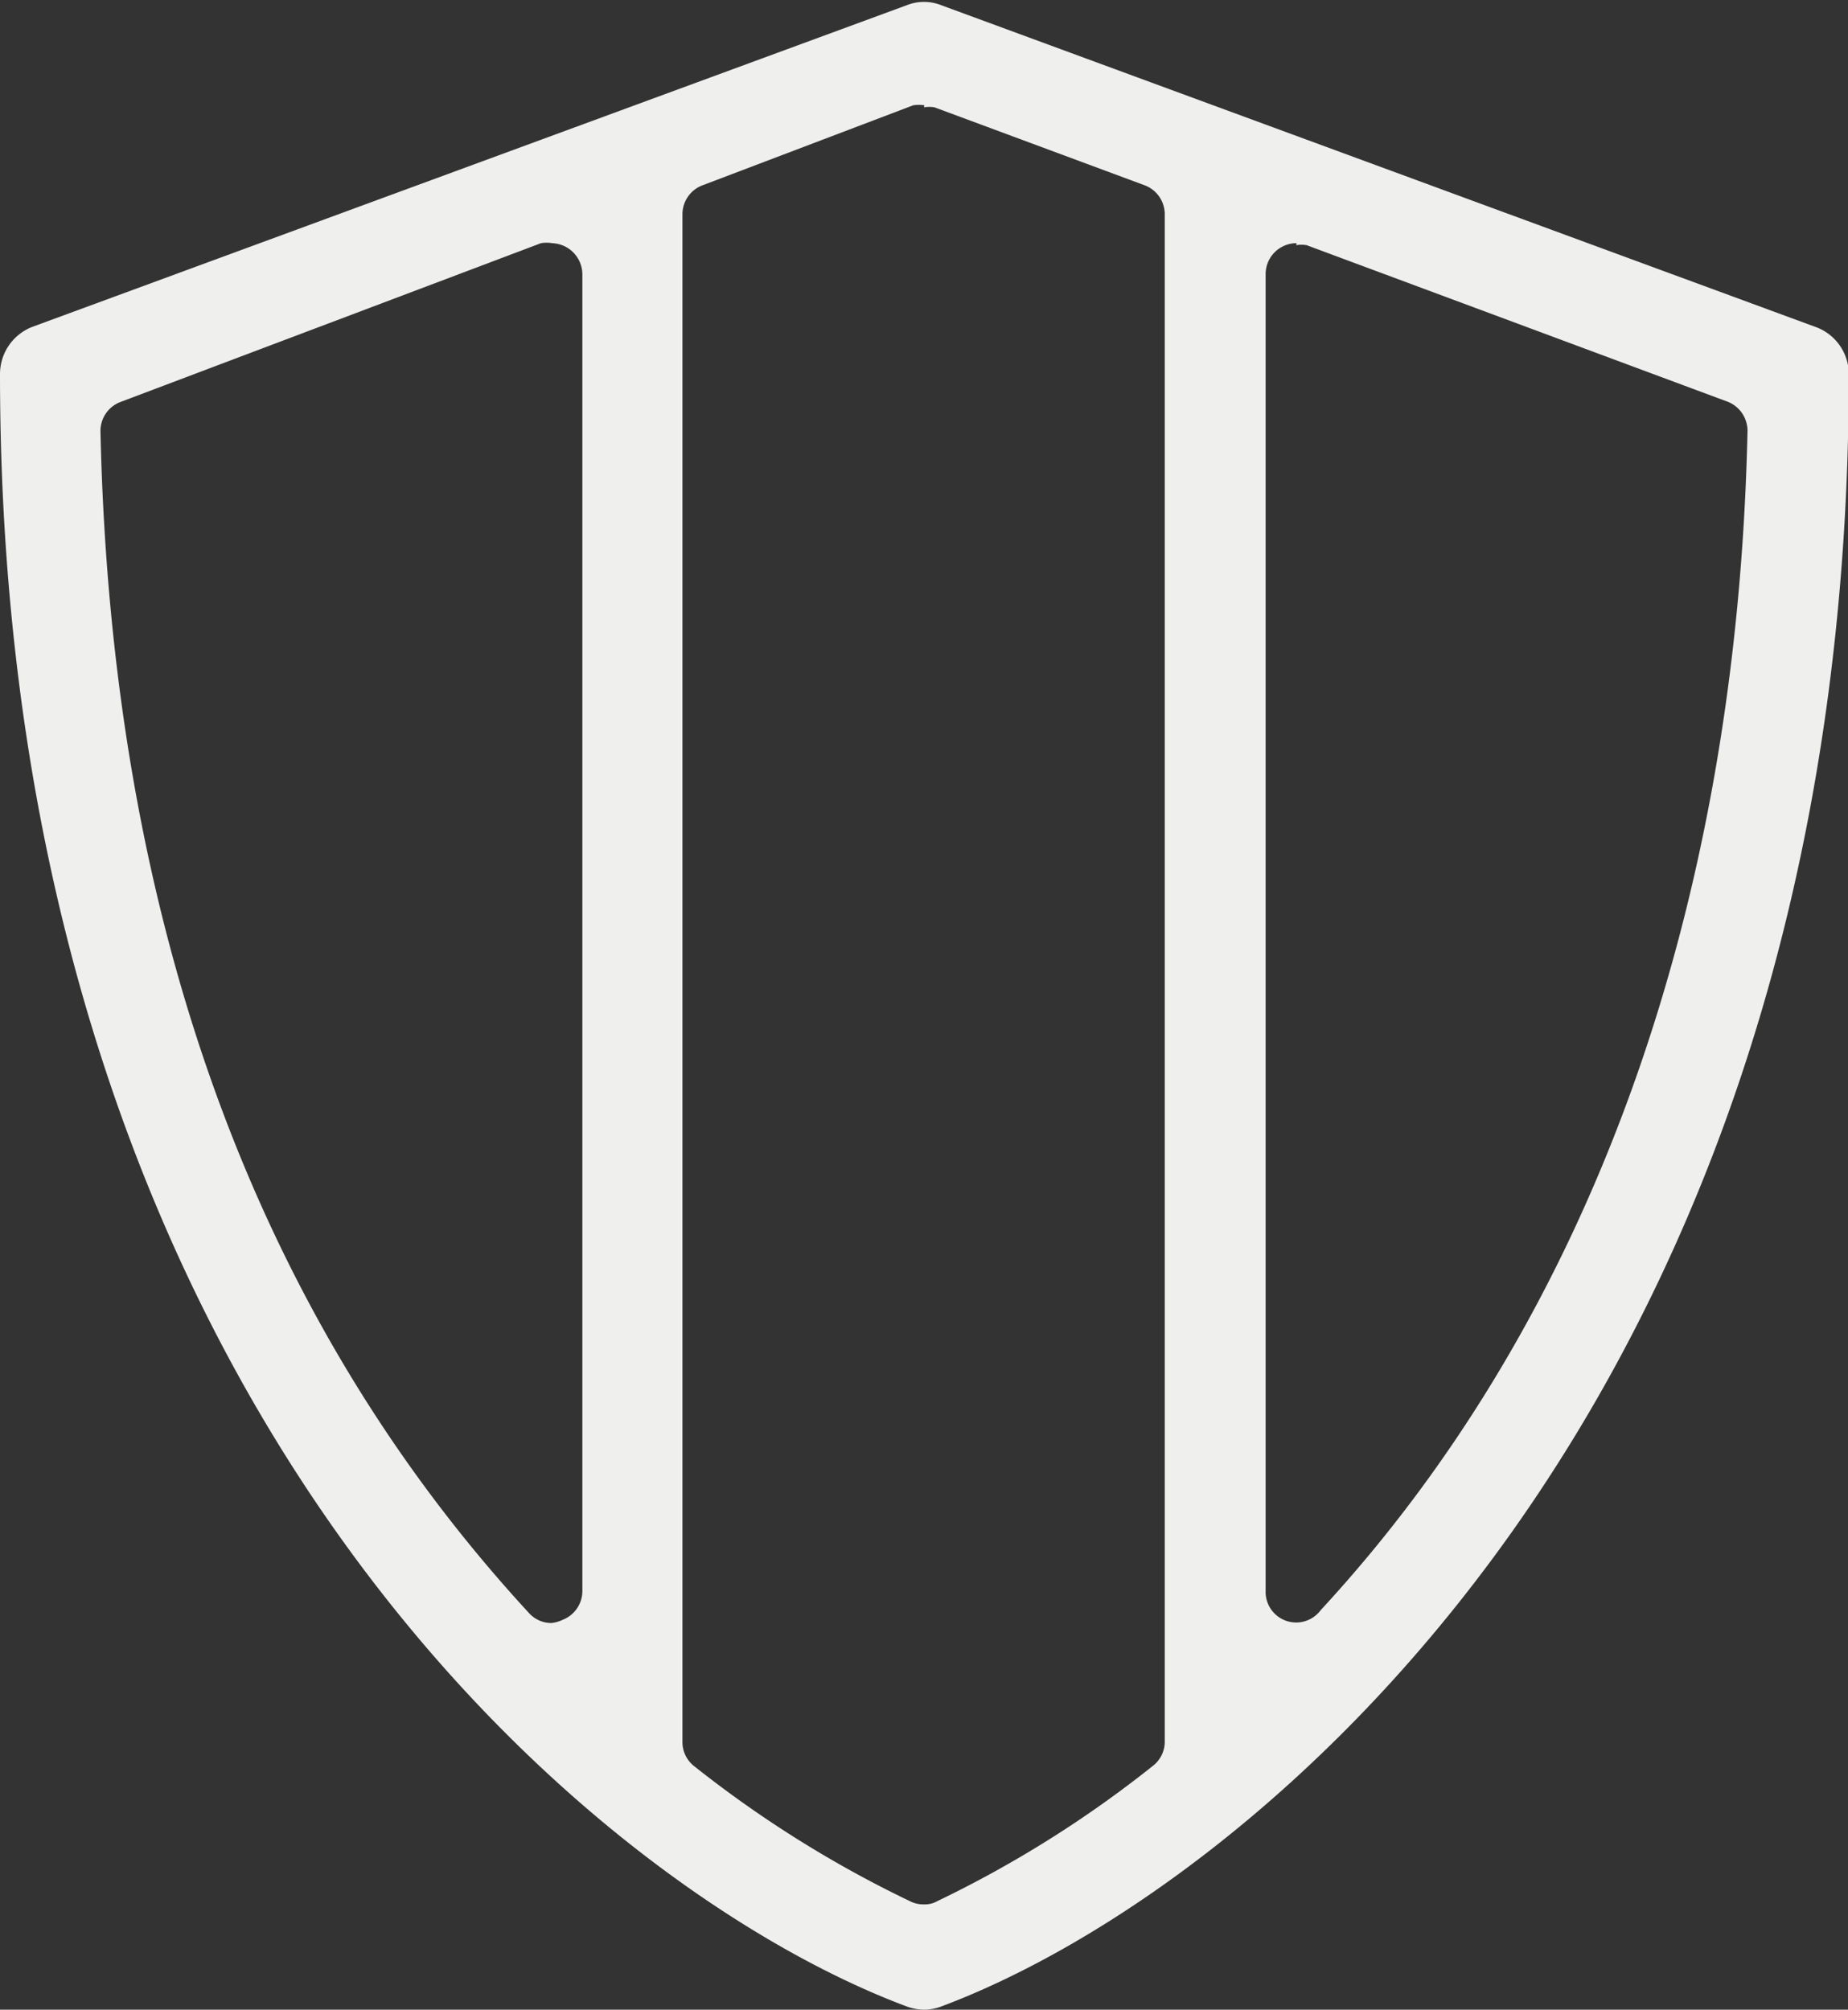 <svg data-name="Capa 1" xmlns="http://www.w3.org/2000/svg" viewBox="0 0 45.98 50"><rect x="0" y="0" width="45.98" height="50" fill="#333333" stroke="none"/><path data-name="Trazado 442" d="M23 50a1.32 1.32 0 01-.44-.08C14.75 47 0 34.83 0 9.3a1.26 1.26 0 01.81-1.17l21.75-8a1.16 1.16 0 01.86 0l21.74 8A1.25 1.25 0 0146 9.3C46 34.83 31.22 47 23.42 49.92A1.26 1.26 0 0123 50zm0-47.38a.87.87 0 00-.28 0l-5.24 1.99a.77.77 0 00-.5.72v38a.76.76 0 00.29.61 28.33 28.33 0 005.39 3.37.72.72 0 00.33.07.62.62 0 00.33-.08 28.18 28.18 0 005.37-3.37.76.76 0 00.29-.61V5.33a.77.77 0 00-.5-.72l-5.23-1.94a.8.8 0 00-.26 0zm9.26 3.43a.77.77 0 00-.77.77v32.77a.76.76 0 001.37.47c6.69-7.24 10.36-17.39 10.62-29.35A.78.78 0 0043 10L32.51 6.1a.75.75 0 00-.26 0zm-18.52 0a.87.87 0 00-.28 0L3 10a.77.77 0 00-.5.74c.27 12.15 3.85 22 10.66 29.39a.75.75 0 00.56.25.87.87 0 00.28-.08.77.77 0 00.49-.72V6.82a.78.78 0 00-.77-.77z" fill="#efefee"/></svg>